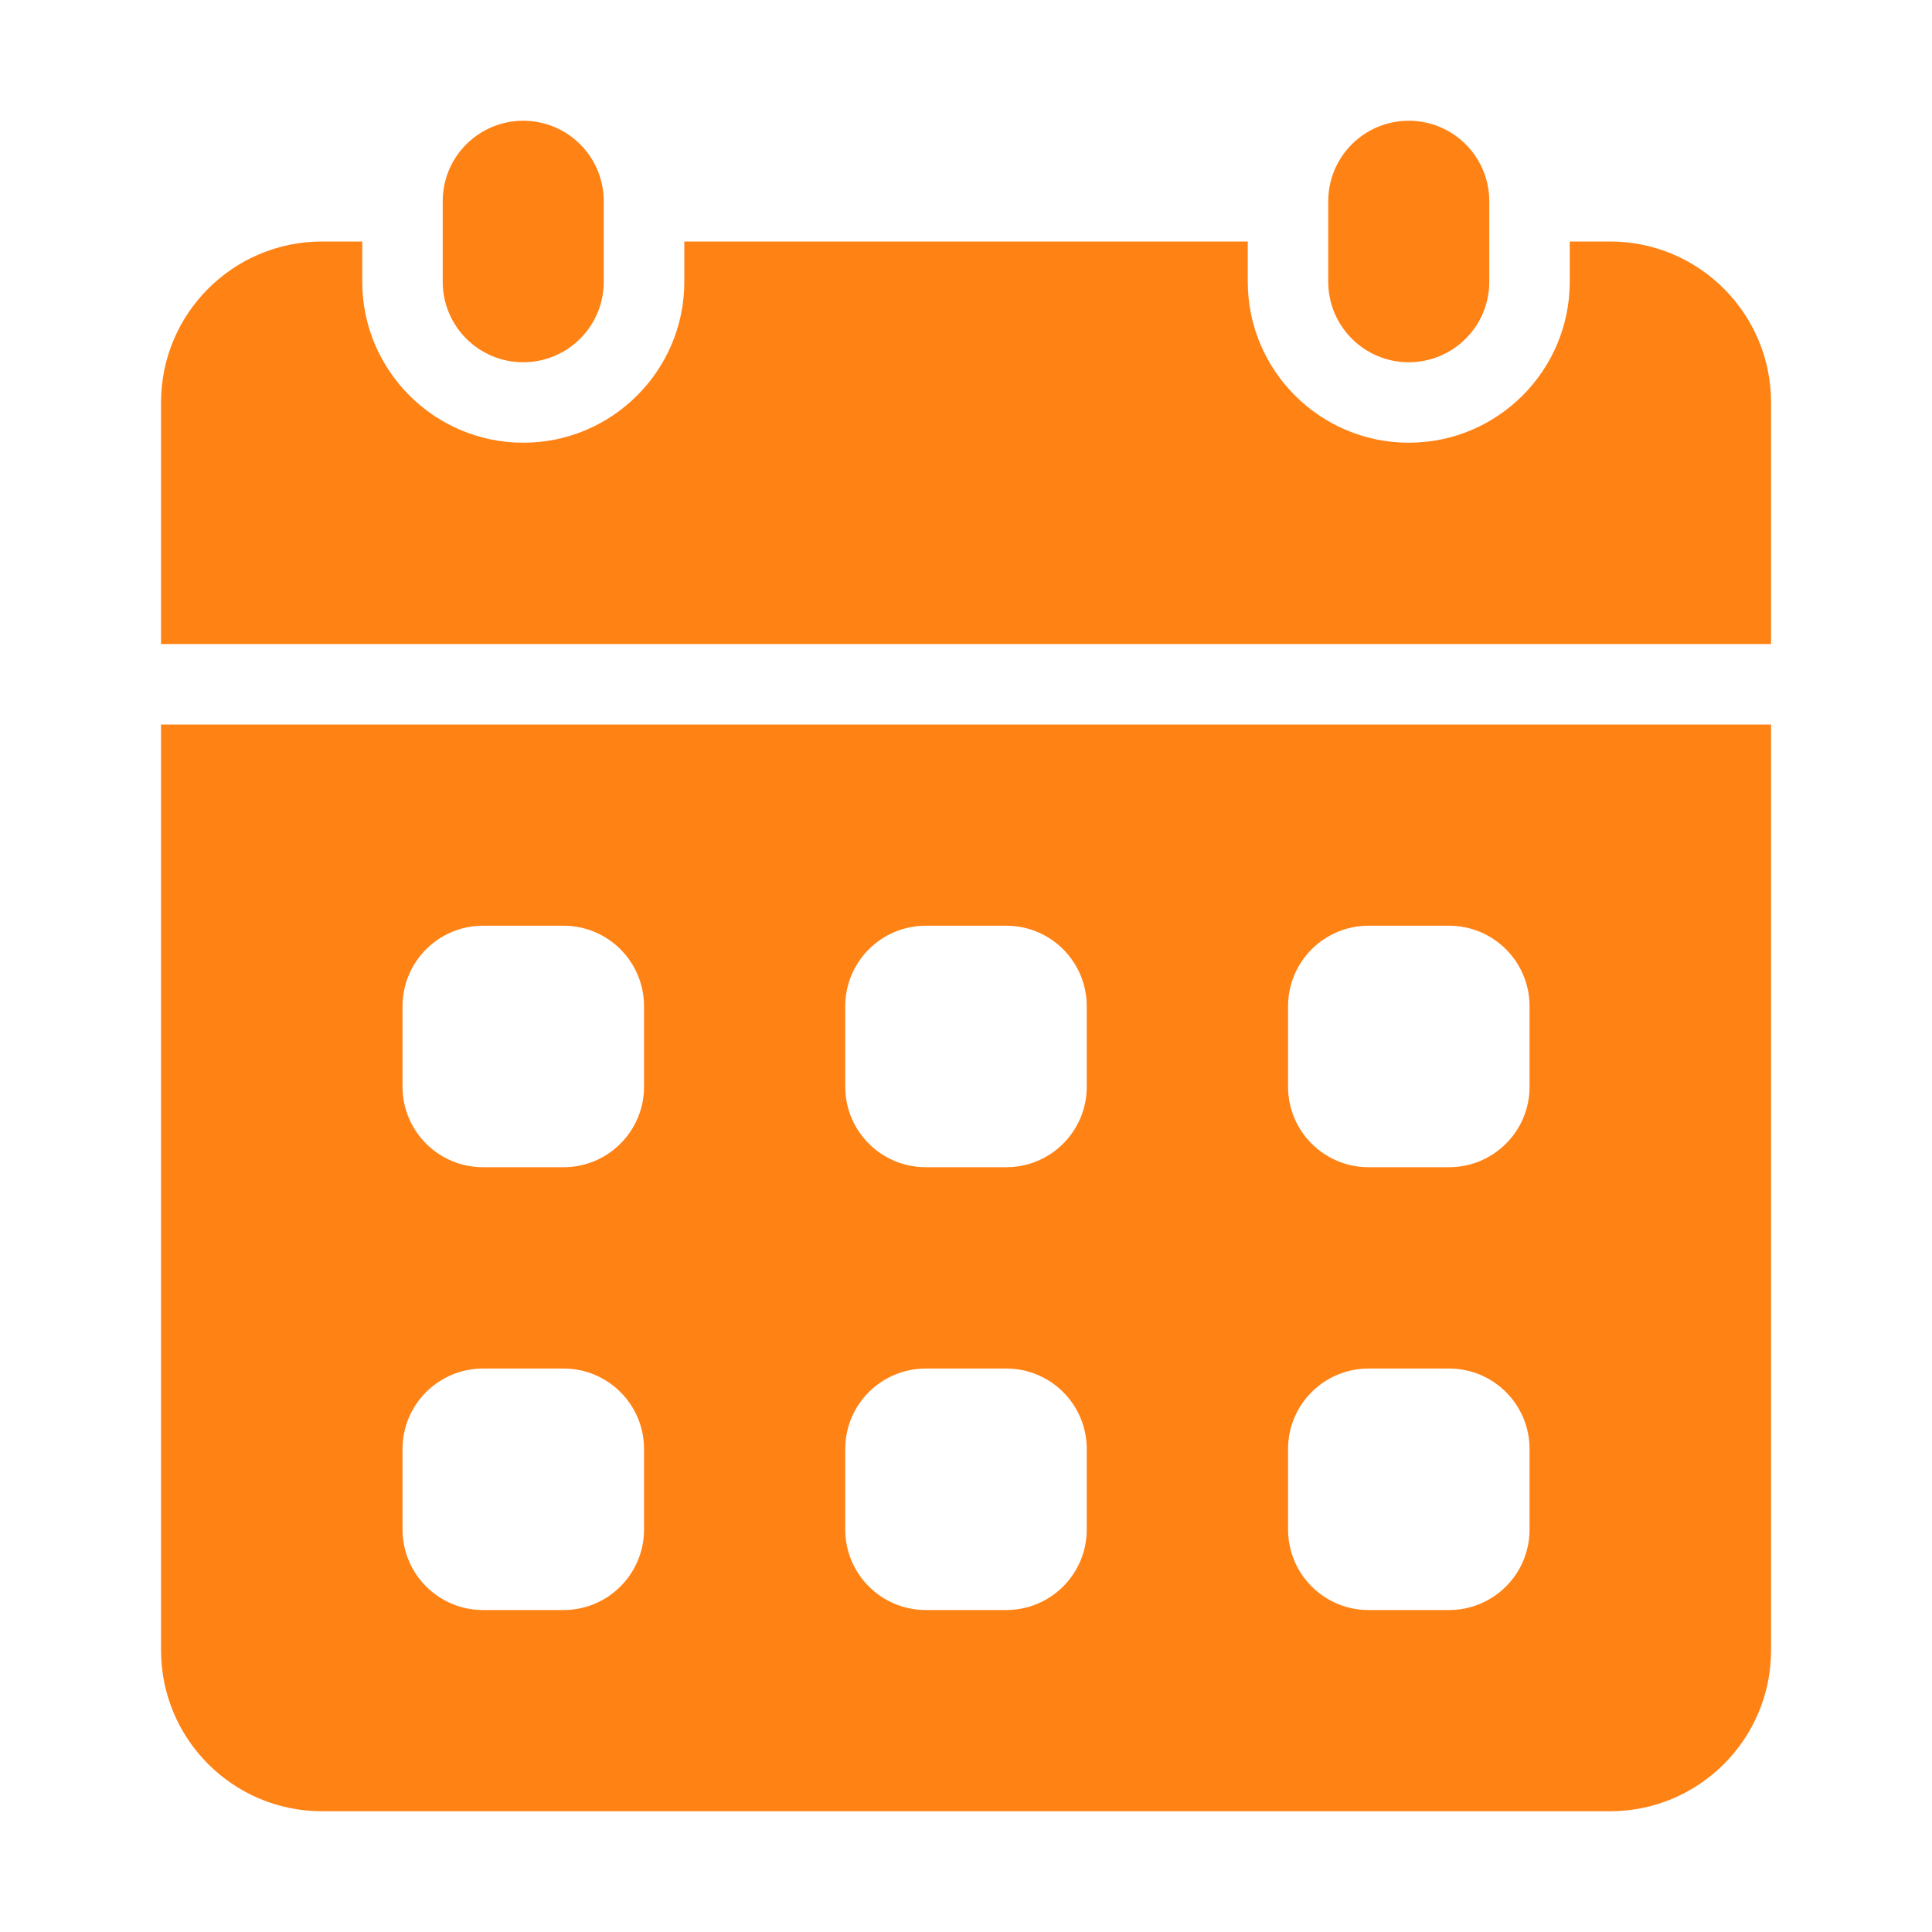 <svg width="20" height="20" viewBox="0 0 20 20" fill="none" xmlns="http://www.w3.org/2000/svg">
<g id="fi_10156100">
<path id="Vector" d="M6.25 2.083C6.25 1.623 5.877 1.25 5.416 1.25C4.956 1.25 4.583 1.623 4.583 2.083V2.917C4.583 3.377 4.956 3.75 5.416 3.75C5.877 3.75 6.25 3.377 6.25 2.917V2.083Z" fill="#FF8215"/>
<path id="Vector_2" d="M15.417 2.083C15.417 1.623 15.044 1.25 14.583 1.25C14.123 1.25 13.75 1.623 13.75 2.083V2.917C13.75 3.377 14.123 3.75 14.583 3.75C15.044 3.75 15.417 3.377 15.417 2.917V2.083Z" fill="#FF8215"/>
<path id="Vector_3" d="M1.667 7.5V17.083C1.667 18.004 2.413 18.75 3.334 18.75H16.667C17.587 18.75 18.334 18.004 18.334 17.083V7.5H1.667ZM6.667 15.833C6.667 16.294 6.294 16.667 5.834 16.667H5C4.54 16.667 4.167 16.294 4.167 15.833V15C4.167 14.54 4.54 14.167 5 14.167H5.834C6.294 14.167 6.667 14.54 6.667 15V15.833ZM6.667 11.25C6.667 11.71 6.294 12.083 5.834 12.083H5C4.54 12.083 4.167 11.71 4.167 11.25V10.417C4.167 9.956 4.54 9.583 5 9.583H5.834C6.294 9.583 6.667 9.956 6.667 10.417V11.25ZM11.25 15.833C11.25 16.294 10.877 16.667 10.417 16.667H9.584C9.123 16.667 8.75 16.294 8.75 15.833V15C8.75 14.54 9.123 14.167 9.584 14.167H10.417C10.877 14.167 11.25 14.54 11.25 15V15.833ZM11.25 11.25C11.25 11.71 10.877 12.083 10.417 12.083H9.584C9.123 12.083 8.75 11.71 8.75 11.25V10.417C8.75 9.956 9.123 9.583 9.584 9.583H10.417C10.877 9.583 11.25 9.956 11.25 10.417V11.25ZM15.834 15.833C15.834 16.294 15.461 16.667 15 16.667H14.167C13.707 16.667 13.334 16.294 13.334 15.833V15C13.334 14.54 13.707 14.167 14.167 14.167H15C15.461 14.167 15.834 14.54 15.834 15V15.833ZM15.834 11.25C15.834 11.71 15.461 12.083 15 12.083H14.167C13.707 12.083 13.334 11.71 13.334 11.25V10.417C13.334 9.956 13.707 9.583 14.167 9.583H15C15.461 9.583 15.834 9.956 15.834 10.417V11.25Z" fill="#FF8215"/>
<path id="Vector_4" d="M18.334 6.667V4.167C18.334 3.246 17.587 2.5 16.667 2.5H16.25V2.917C16.25 3.836 15.503 4.583 14.584 4.583C13.665 4.583 12.917 3.836 12.917 2.917V2.5H7.084V2.917C7.084 3.836 6.336 4.583 5.417 4.583C4.498 4.583 3.75 3.836 3.75 2.917V2.5H3.334C2.413 2.5 1.667 3.246 1.667 4.167V6.667H18.334Z" fill="#FF8215"/>
</g>
</svg>
